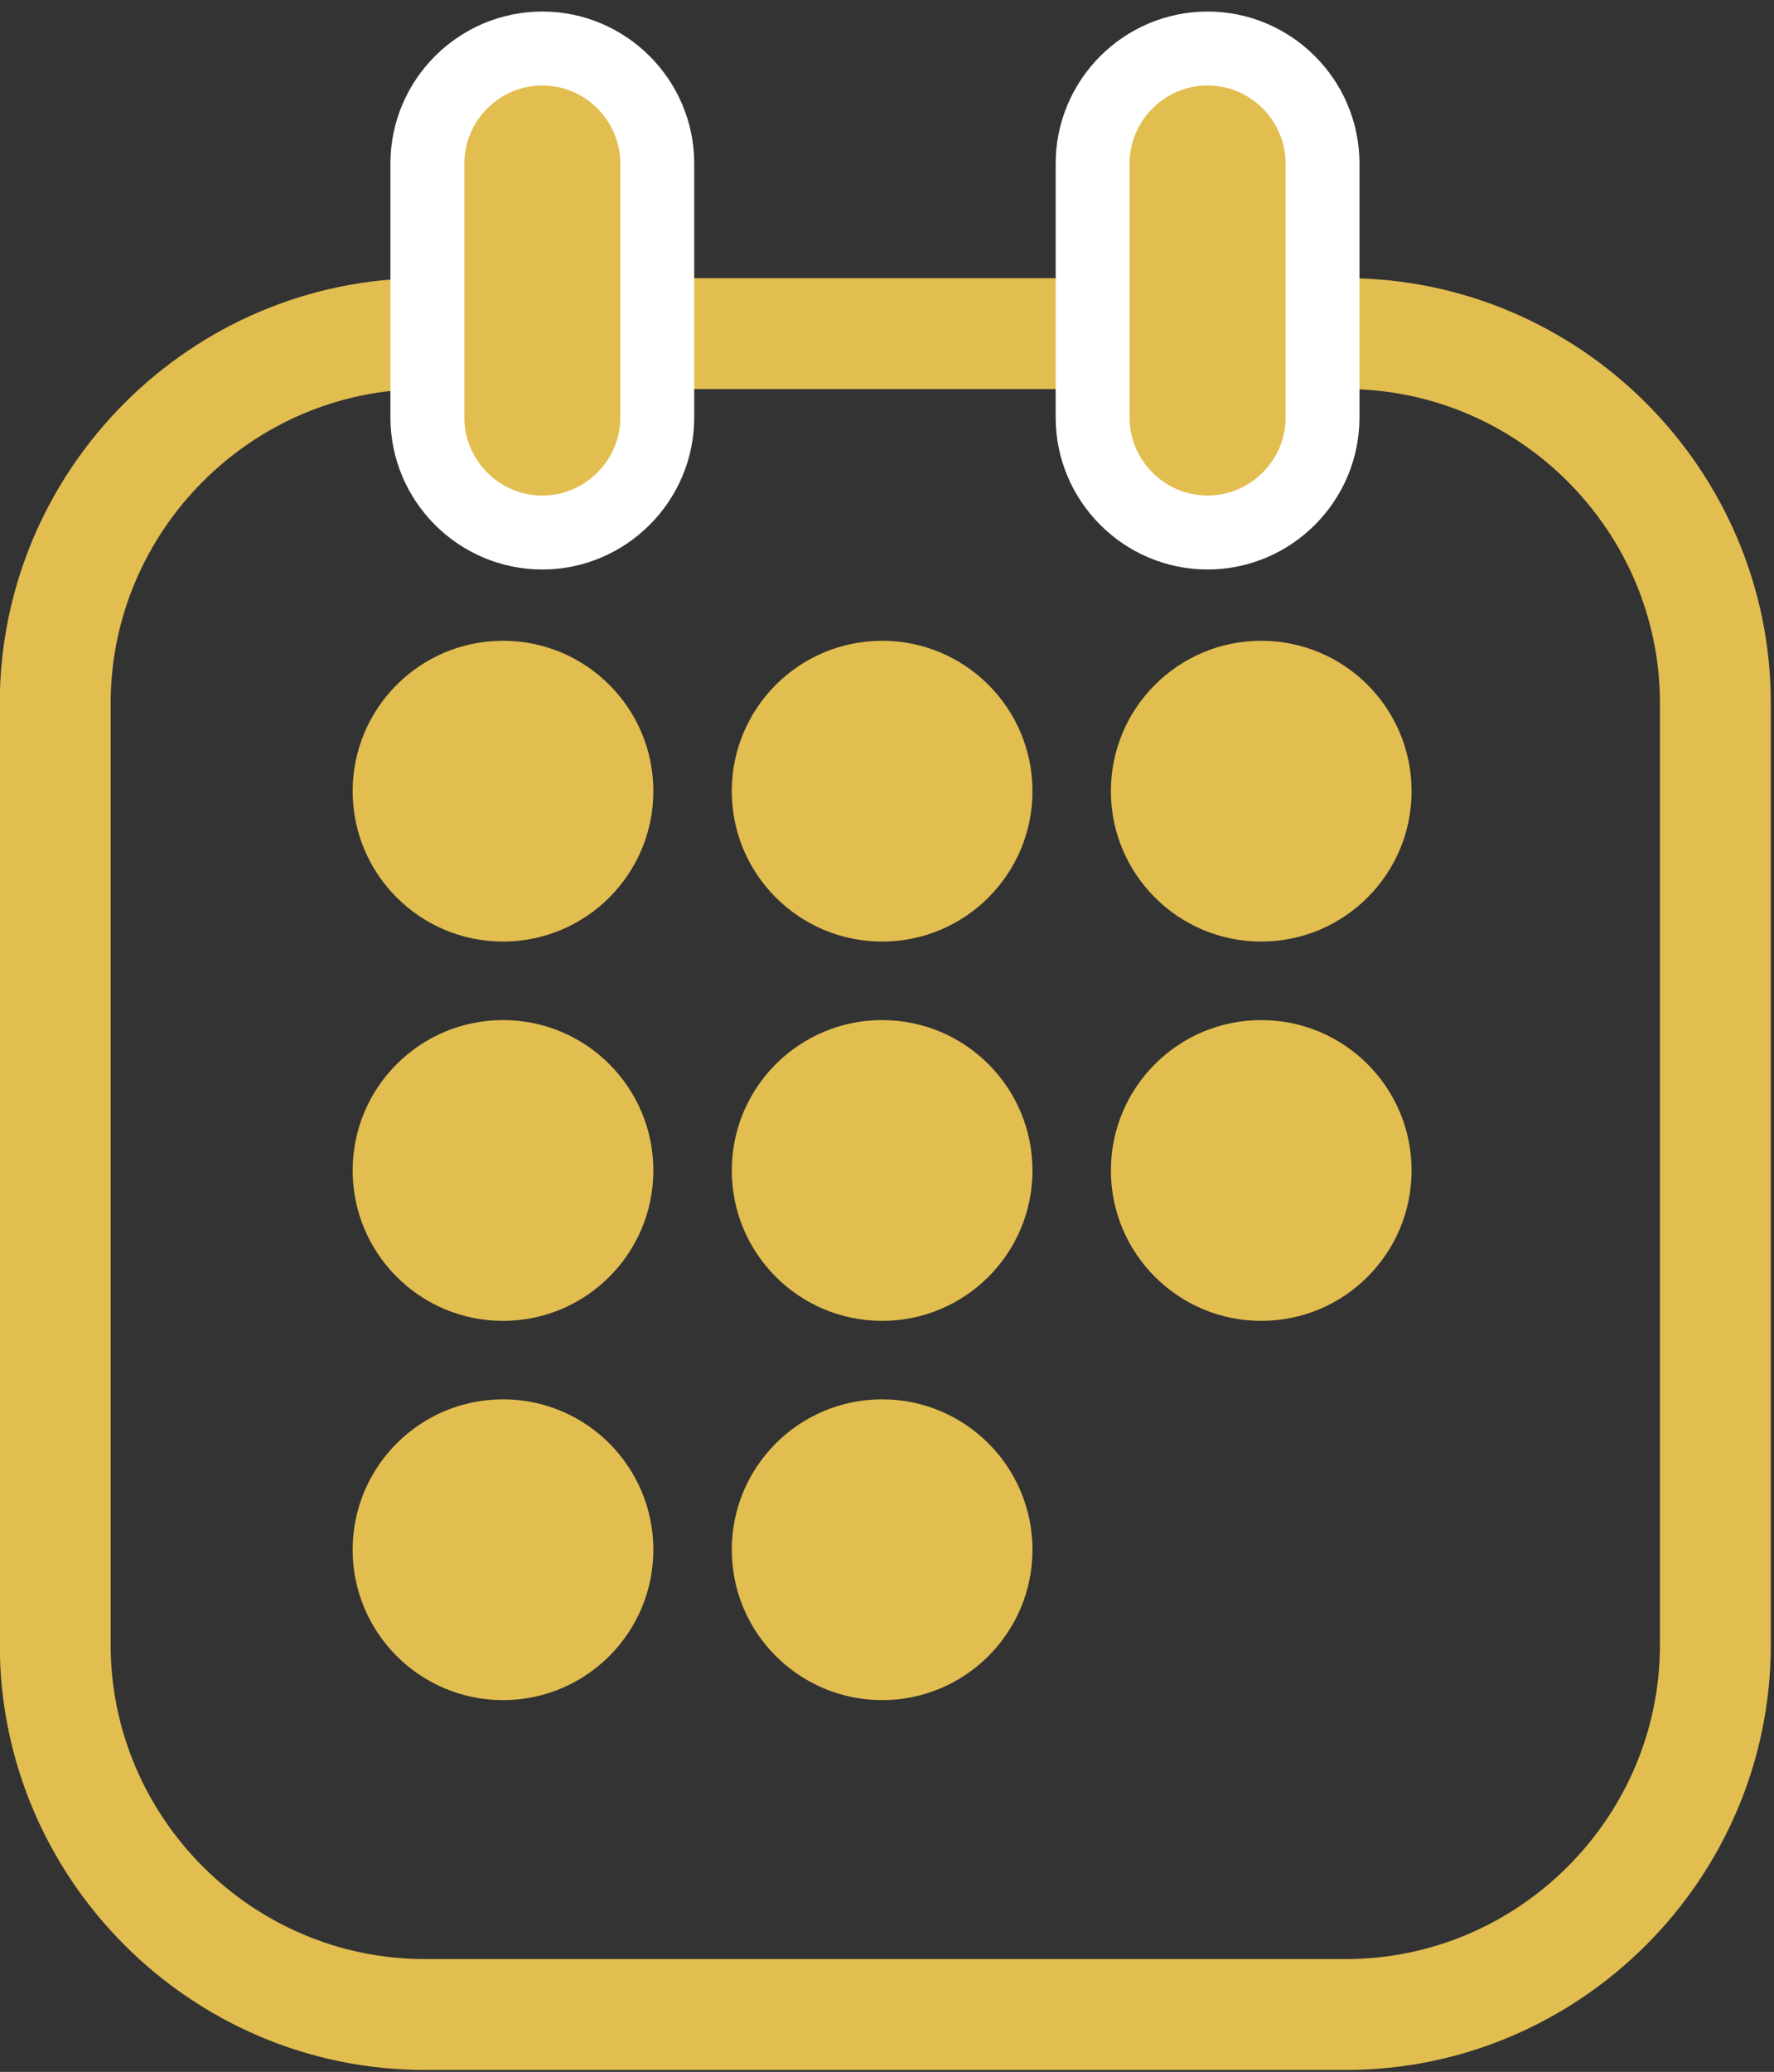 <?xml version="1.0" encoding="utf-8"?>
<!-- Generator: Adobe Illustrator 17.0.0, SVG Export Plug-In . SVG Version: 6.00 Build 0)  -->
<!DOCTYPE svg PUBLIC "-//W3C//DTD SVG 1.1//EN" "http://www.w3.org/Graphics/SVG/1.1/DTD/svg11.dtd">
<svg version="1.1" id="Layer_1" xmlns="http://www.w3.org/2000/svg" xmlns:xlink="http://www.w3.org/1999/xlink" x="0px" y="0px"
	 width="24px" height="28.021px" viewBox="0 0 24 28.021" enable-background="new 0 0 24 28.021" xml:space="preserve">
<rect x="0" y="0" width="24" height="28.021" fill="#333333" stroke="none"/>
<path fill="none" stroke="#E2BD50" stroke-width="1.5" stroke-miterlimit="10" d="M18.207,27.245H5.747c-2.75,0-5-2.25-5-5V9.512
	c0-2.75,2.25-5,5-5h12.46c2.75,0,5,2.25,5,5v12.733C23.207,24.995,20.957,27.245,18.207,27.245z"/>
<path fill="#E2BD50" stroke="#FFFFFF" stroke-miterlimit="10" d="M16.337,7.202L16.337,7.202c-0.856,0-1.555-0.7-1.555-1.555V2.211
	c0-0.856,0.7-1.555,1.555-1.555h0c0.856,0,1.555,0.7,1.555,1.555v3.436C17.892,6.502,17.192,7.202,16.337,7.202z"/>
<path fill="#E2BD50" stroke="#FFFFFF" stroke-miterlimit="10" d="M7.337,7.202L7.337,7.202c-0.856,0-1.555-0.7-1.555-1.555V2.211
	c0-0.856,0.7-1.555,1.555-1.555h0c0.856,0,1.555,0.7,1.555,1.555v3.436C8.892,6.502,8.192,7.202,7.337,7.202z"/>
<g>
	<circle fill="#E2BD50" cx="6.805" cy="10.7" r="2.034"/>
</g>
<g>
	<circle fill="#E2BD50" cx="6.805" cy="15.83" r="2.034"/>
</g>
<g>
	<circle fill="#E2BD50" cx="6.805" cy="20.959" r="2.034"/>
</g>
<g>
	<circle fill="#E2BD50" cx="11.934" cy="10.7" r="2.034"/>
</g>
<g>
	<circle fill="#E2BD50" cx="11.934" cy="15.83" r="2.034"/>
</g>
<g>
	<circle fill="#E2BD50" cx="11.934" cy="20.959" r="2.034"/>
</g>
<g>
	<circle fill="#E2BD50" cx="17.063" cy="10.7" r="2.034"/>
</g>
<g>
	<circle fill="#E2BD50" cx="17.063" cy="15.83" r="2.034"/>
</g>
</svg>
